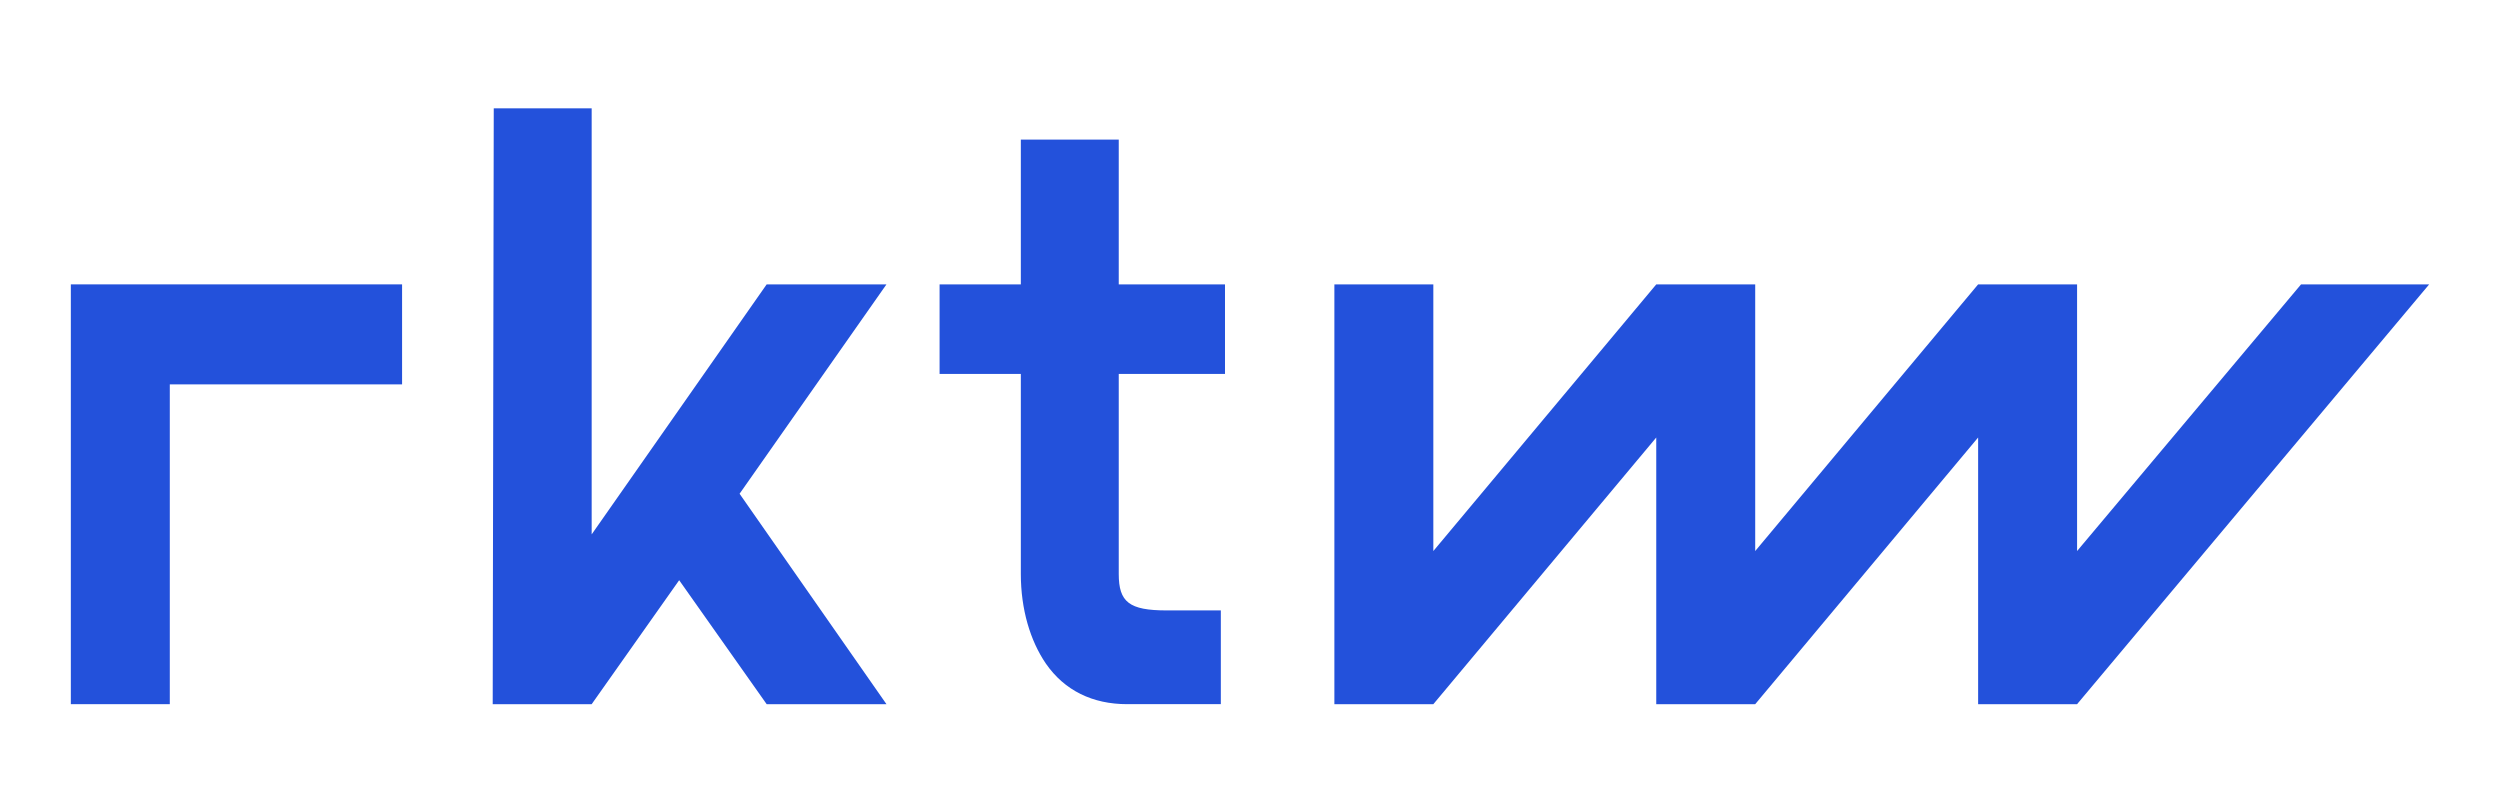 <?xml version="1.0" encoding="utf-8"?>
<!-- Generator: Adobe Illustrator 26.5.0, SVG Export Plug-In . SVG Version: 6.00 Build 0)  -->
<svg version="1.1" id="Camada_1" xmlns="http://www.w3.org/2000/svg" xmlns:xlink="http://www.w3.org/1999/xlink" x="0px" y="0px"
	 viewBox="0 0 240 78" style="enable-background:new 0 0 240 78;" xml:space="preserve">
<style type="text/css">
	.st0{fill:#2351DB;}
	.st1{fill:#57DEB7;}
	.st2{fill:#FFB8DD;}
	.st3{fill:#6A36E3;}
</style>
<g>
	<path class="st0" d="M117.6,35.9v-8.6h-10.2V13.4H98v13.9h-7.8v8.6H98v19.2c0,3.4,0.9,6.4,2.4,8.6c1.8,2.6,4.5,3.9,7.8,3.9h9v-9
		H112c-3.6,0-4.6-0.8-4.6-3.5V35.9H117.6z"/>
	<polygon class="st0" points="6.8,27.3 6.8,67.6 16.3,67.6 16.3,36.9 38.6,36.9 38.6,27.3 	"/>
	<polygon class="st0" points="220.9,27.3 199.4,52.9 199.4,27.3 189.9,27.3 168.5,52.9 168.5,27.3 159,27.3 137.6,52.9 137.6,27.3 
		128.1,27.3 128.1,67.6 137.6,67.6 159,42 159,67.6 168.5,67.6 189.9,42 189.9,67.6 199.4,67.6 233.2,27.3 	"/>
	<polygon class="st0" points="85.1,67.6 71,47.4 85.1,27.3 73.6,27.3 56.8,51.3 56.8,10.4 47.4,10.4 47.3,67.6 56.8,67.6 65.2,55.7 
		73.6,67.6 	"/>
</g>
<polygon class="st0" points="328.4,-22.4 320.1,-12.4 320.1,-22.4 316.4,-22.4 308,-12.4 308,-22.4 304.3,-22.4 296,-12.4 
	296,-22.4 292.3,-22.4 280.2,-22.4 280.2,-6.7 283.9,-6.7 283.9,-18.7 292.3,-18.7 292.3,-6.7 296,-6.7 304.3,-16.7 304.3,-6.7 
	308,-6.7 316.4,-16.7 316.4,-6.7 320.1,-6.7 333.2,-22.4 "/>
<polygon class="st1" points="328.4,13.6 320.1,23.6 320.1,13.6 316.4,13.6 308,23.6 308,13.6 304.3,13.6 296,23.6 296,13.6 
	292.3,13.6 280.2,13.6 280.2,29.3 283.9,29.3 283.9,17.4 292.3,17.4 292.3,29.3 296,29.3 304.3,19.4 304.3,29.3 308,29.3 
	316.4,19.4 316.4,29.3 320.1,29.3 333.2,13.6 "/>
<polygon class="st2" points="328.4,49.7 320.1,59.7 320.1,49.7 316.4,49.7 308,59.7 308,49.7 304.3,49.7 296,59.7 296,49.7 
	292.3,49.7 280.2,49.7 280.2,65.4 283.9,65.4 283.9,53.4 292.3,53.4 292.3,65.4 296,65.4 304.3,55.4 304.3,65.4 308,65.4 
	316.4,55.4 316.4,65.4 320.1,65.4 333.2,49.7 "/>
<polygon class="st3" points="328.4,85.7 320.1,95.7 320.1,85.7 316.4,85.7 308,95.7 308,85.7 304.3,85.7 296,95.7 296,85.7 
	292.3,85.7 280.2,85.7 280.2,101.4 283.9,101.4 283.9,89.5 292.3,89.5 292.3,101.4 296,101.4 304.3,91.4 304.3,101.4 308,101.4 
	316.4,91.4 316.4,101.4 320.1,101.4 333.2,85.7 "/>
</svg>
